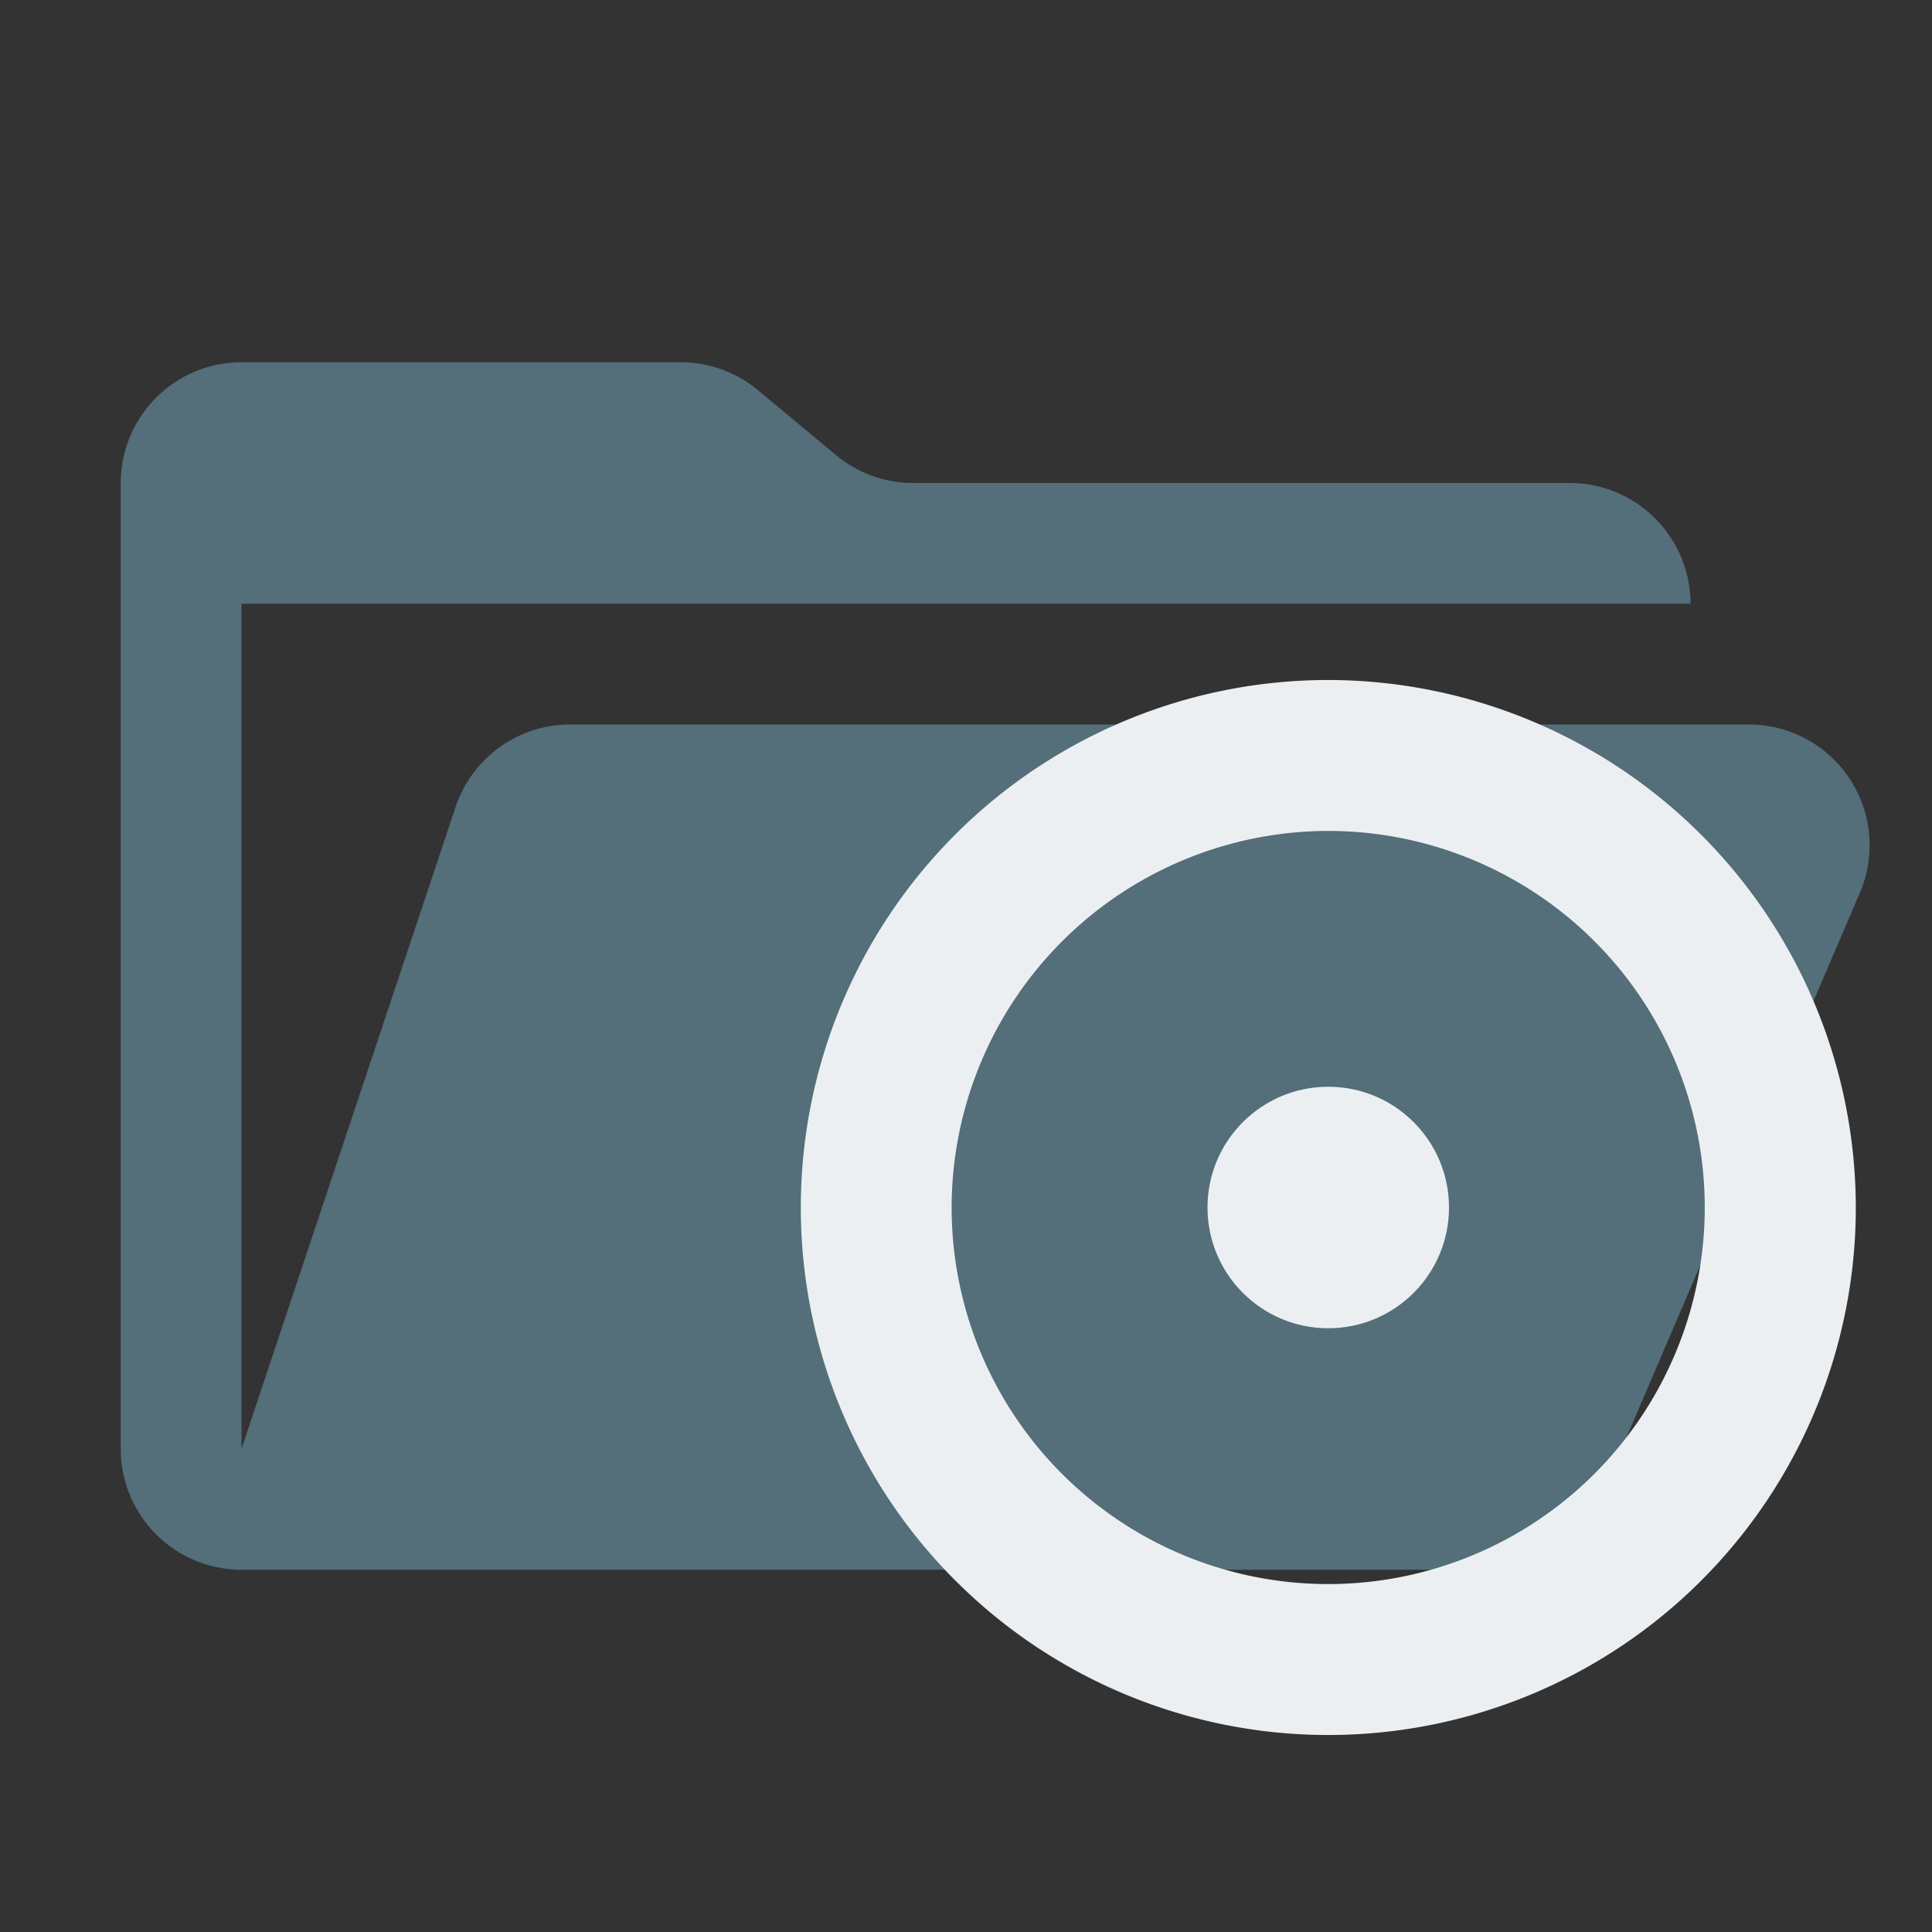 <svg xmlns="http://www.w3.org/2000/svg" viewBox="0 0 32 32"><rect x="0" y="0" width="32" height="32" fill="#333333" stroke="none"/><path d="M28.967,12H9.442a2,2,0,0,0-1.897,1.368L4,24V10H28a2,2,0,0,0-2-2H15.124a2,2,0,0,1-1.28-.464L12.556,6.464A2,2,0,0,0,11.276,6H4A2,2,0,0,0,2,8V24a2,2,0,0,0,2,2H26l4.805-11.212A2,2,0,0,0,28.967,12Z" style="fill:#546e7a"/><circle cx="22" cy="20" r="2" style="fill:#eceff1"/><path d="M22,13.763A6.237,6.237,0,1,1,15.762,20,6.245,6.245,0,0,1,22,13.763m0-2.5A8.737,8.737,0,1,0,30.738,20,8.748,8.748,0,0,0,22,11.263Z" style="fill:#eceff1"/></svg>